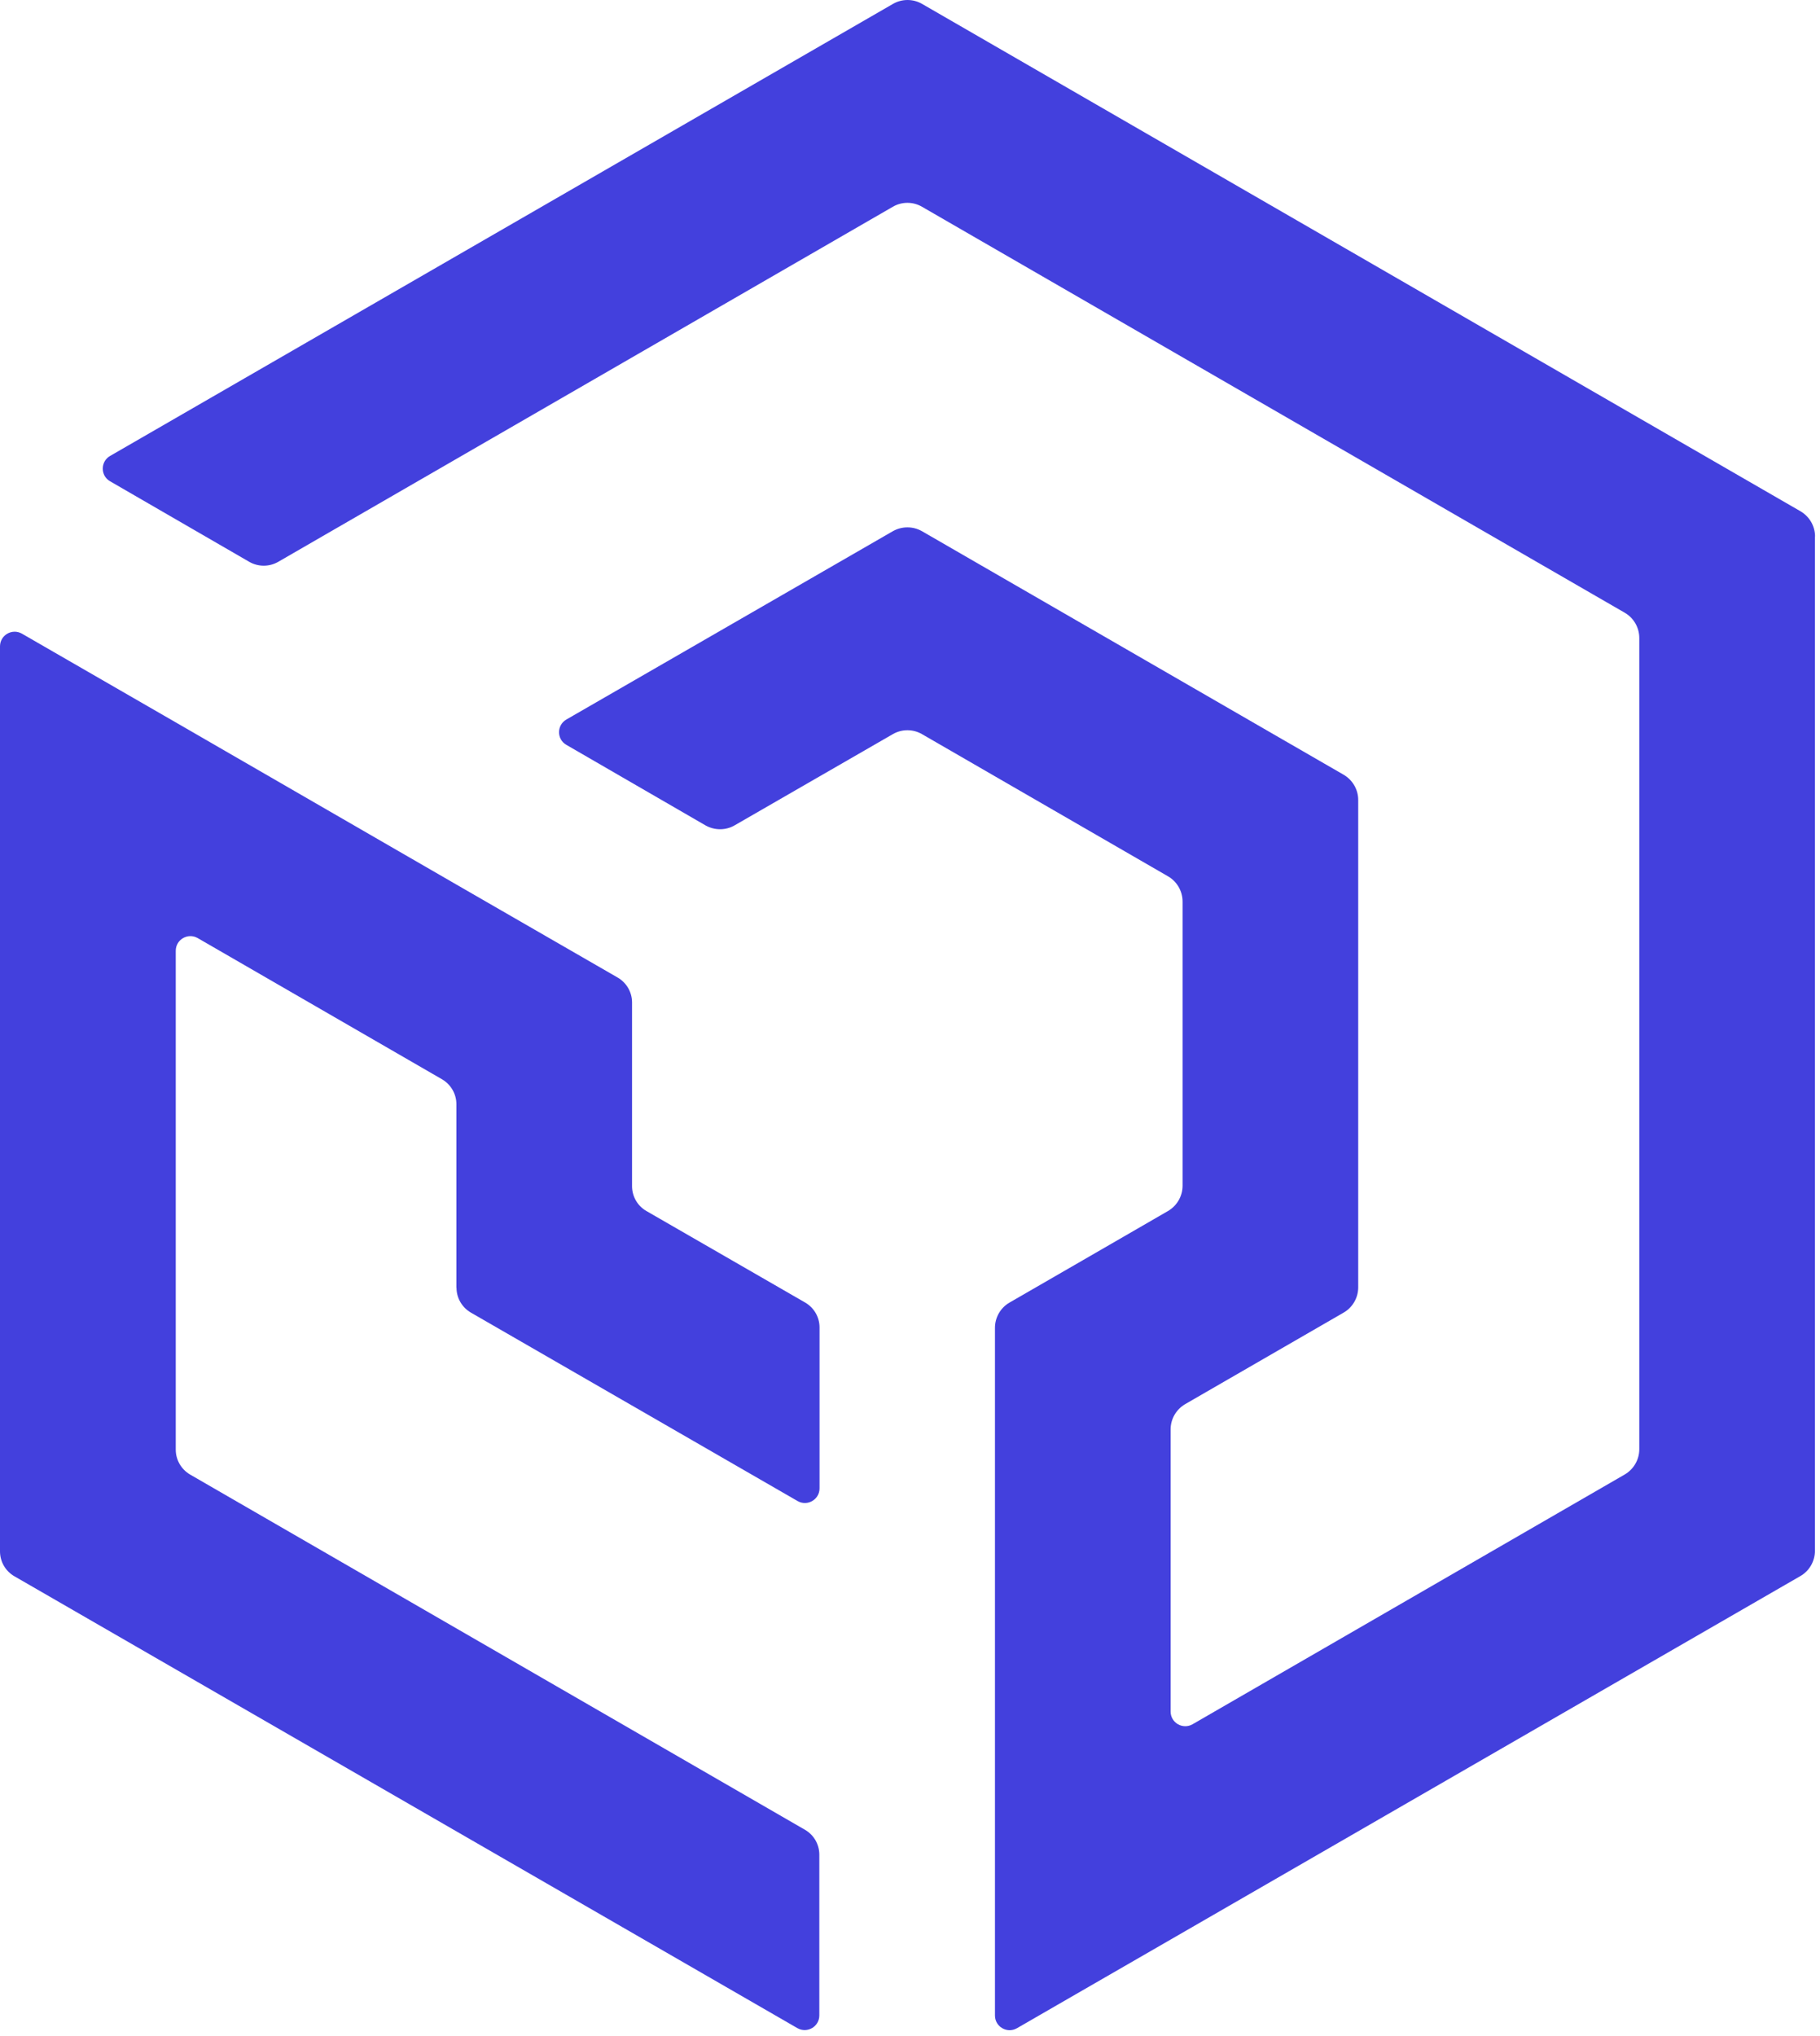 <svg width="169" height="189" viewBox="0 0 169 189" fill="none" xmlns="http://www.w3.org/2000/svg">
<path d="M42.38 119.537V102.507C42.38 101.557 41.87 100.677 41.05 100.197L18.36 87.087C17.45 86.567 16.32 87.217 16.32 88.267V134.577C16.32 135.527 16.83 136.407 17.65 136.887L74.75 169.867C75.58 170.347 76.08 171.227 76.08 172.177V187.097C76.08 188.147 74.95 188.797 74.04 188.277L1.33 146.327C0.5 145.847 0 144.967 0 144.017V60.007C0 58.957 1.13 58.307 2.04 58.827L16.31 67.057L42.38 82.117L57.35 90.747C58.18 91.227 58.69 92.107 58.69 93.057V110.117C58.69 111.067 59.2 111.957 60.03 112.427L74.76 120.917C75.59 121.397 76.1 122.277 76.1 123.227V138.167C76.1 139.217 74.97 139.867 74.06 139.347L43.73 121.857C42.9 121.377 42.39 120.497 42.39 119.547L42.38 119.537Z" fill="#4340DD"/>
<path d="M168.53 49.797V143.967C168.53 144.937 168.01 145.837 167.17 146.317L108.7 180.057L100.55 184.757L94.43 188.288C93.52 188.808 92.39 188.157 92.39 187.107V123.267C92.39 122.297 92.91 121.398 93.75 120.918L100.54 116.998L108.45 112.427C109.29 111.937 109.81 111.047 109.81 110.077V83.698C109.81 82.728 109.29 81.828 108.45 81.347L85.62 68.157C84.78 67.668 83.74 67.668 82.9 68.157L68.22 76.618C67.38 77.108 66.34 77.097 65.5 76.618L52.59 69.147C51.68 68.627 51.69 67.317 52.59 66.797L82.9 49.318C83.74 48.837 84.78 48.837 85.62 49.318L124.76 71.918C125.6 72.407 126.12 73.297 126.12 74.267V119.507C126.12 120.477 125.6 121.378 124.76 121.858L110.06 130.347C109.22 130.837 108.7 131.727 108.7 132.697V158.887C108.7 159.937 109.83 160.588 110.74 160.068L150.86 136.887C151.7 136.397 152.22 135.507 152.22 134.537V59.227C152.22 58.258 151.7 57.358 150.86 56.877L85.62 19.198C84.78 18.707 83.74 18.707 82.9 19.198L25.85 52.148C25.01 52.638 23.97 52.638 23.13 52.148L10.22 44.678C9.31 44.157 9.32 42.847 10.22 42.328L82.91 0.367C83.75 -0.122 84.79 -0.122 85.63 0.367L167.18 47.458C168.02 47.947 168.54 48.837 168.54 49.807L168.53 49.797Z" fill="#4340DD"/>
</svg>


